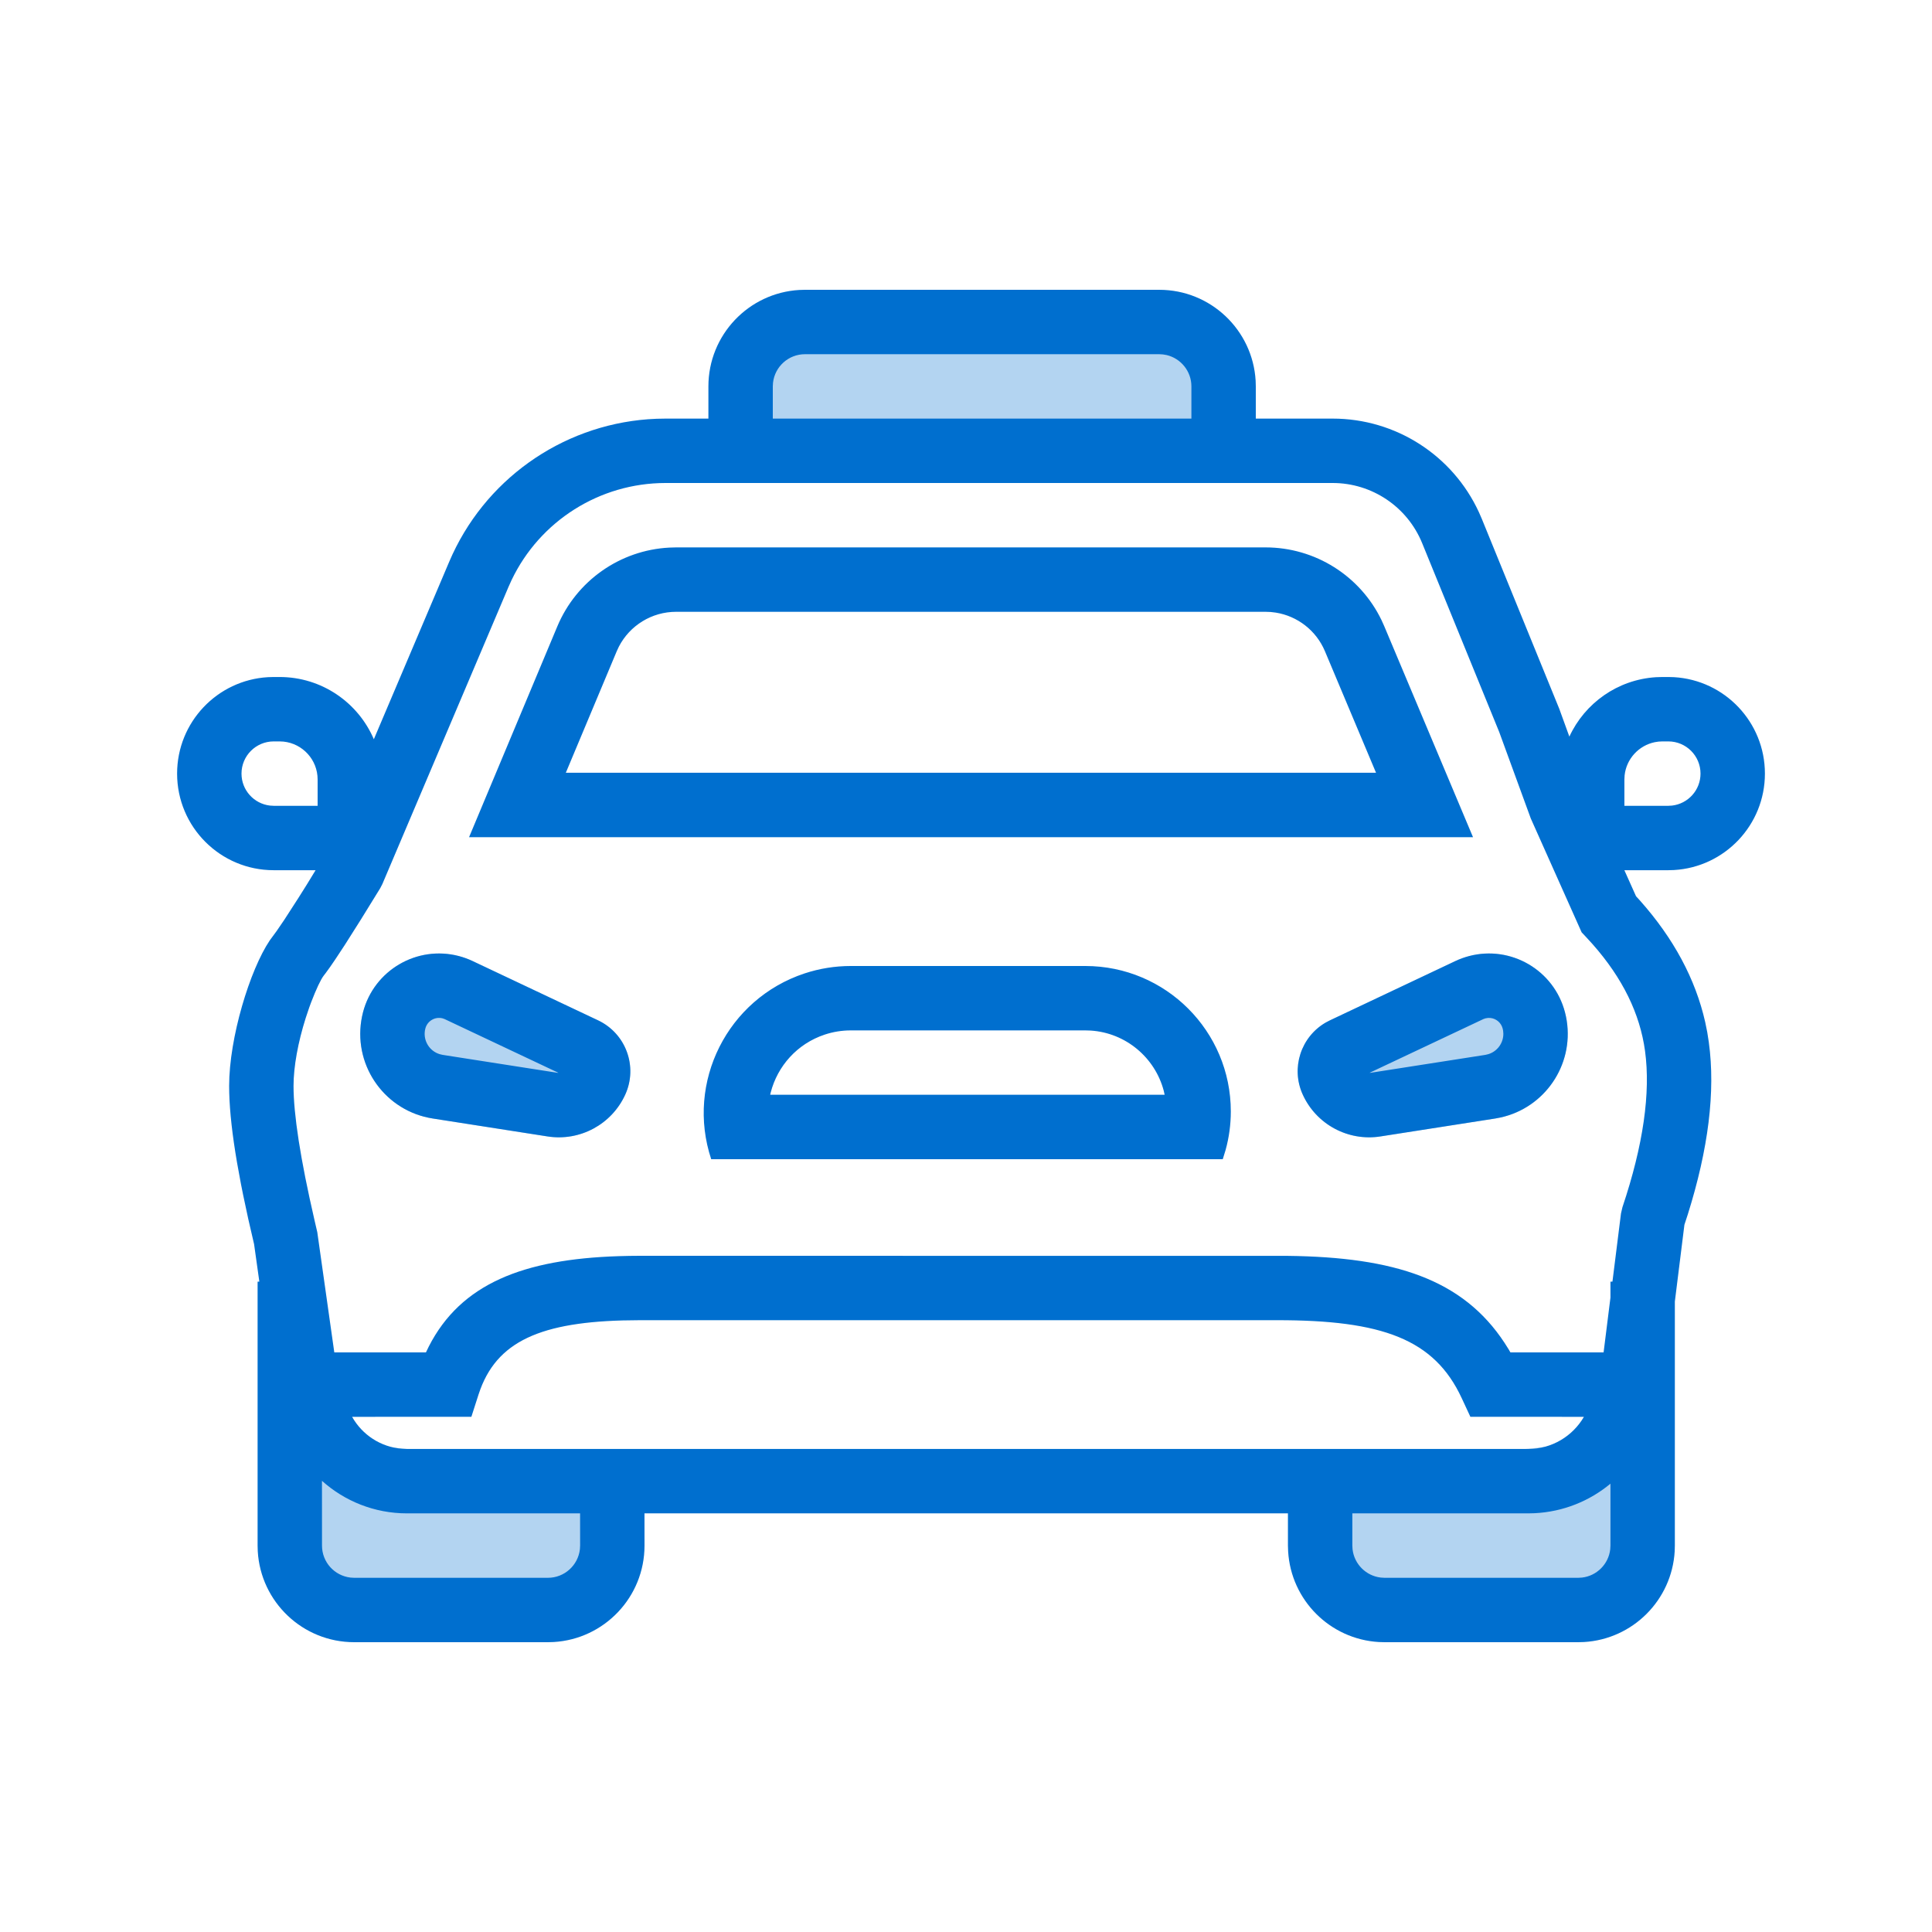 <svg width="60" height="60" viewBox="0 0 60 60" fill="none" xmlns="http://www.w3.org/2000/svg">
<rect width="60" height="60" fill="white"/>
<path fill-rule="evenodd" clip-rule="evenodd" d="M14.676 29.846L18.574 31.688C19.437 32.096 19.814 33.122 19.419 33.992C18.998 34.918 18.011 35.451 17.006 35.294L13.438 34.736C11.986 34.509 10.993 33.148 11.22 31.696C11.234 31.608 11.252 31.521 11.275 31.436C11.615 30.132 12.947 29.351 14.25 29.691C14.397 29.73 14.54 29.782 14.676 29.846Z" fill="#B3D4F1"/>
<path fill-rule="evenodd" clip-rule="evenodd" d="M45.199 29.846L41.302 31.688C40.438 32.096 40.062 33.122 40.457 33.992C40.877 34.918 41.864 35.451 42.87 35.294L46.438 34.736C47.889 34.509 48.882 33.148 48.655 31.696C48.642 31.608 48.623 31.521 48.601 31.436C48.261 30.132 46.929 29.351 45.625 29.691C45.479 29.73 45.336 29.782 45.199 29.846Z" fill="#B3D4F1"/>
<path fill-rule="evenodd" clip-rule="evenodd" d="M51.15 40.403V47.92C50.844 48.908 49.892 49.403 48.294 49.403C46.98 49.403 45.665 49.403 44.35 49.403C42.307 49.403 40.65 47.746 40.65 45.703L48.294 44.903C48.8 44.589 49.216 44.317 49.545 44.084C49.873 43.852 50.13 43.459 50.313 42.905L51.15 40.403Z" fill="#B3D4F1"/>
<path fill-rule="evenodd" clip-rule="evenodd" d="M8.864 40.403V47.92C9.17 48.908 10.122 49.403 11.72 49.403C13.034 49.403 14.349 49.403 15.663 49.403C17.707 49.403 19.364 47.746 19.364 45.702L11.72 44.903C11.214 44.589 10.797 44.316 10.469 44.084C10.14 43.852 9.884 43.459 9.7 42.905L8.864 40.403ZM25 10H36C37.104 10 38 10.895 38 12V14H23V12C23 10.895 23.895 10 25 10Z" fill="#B3D4F1"/>
<path d="M36 9C37.598 9 38.904 10.249 38.995 11.824L39 12L39 13H41.388C43.345 13 45.114 14.14 45.928 15.905L46.018 16.111L48.424 22.011L48.738 22.876C49.215 21.841 50.232 21.106 51.428 21.031L51.629 21.025H51.811L51.987 21.03C53.562 21.121 54.811 22.427 54.811 24.025C54.811 25.623 53.562 26.929 51.987 27.02L51.811 27.025H50.446L50.808 27.833L50.934 27.971C51.975 29.142 52.654 30.402 52.957 31.744L53.02 32.055L53.069 32.369C53.279 33.901 53.055 35.682 52.415 37.718L52.311 38.036L52.014 40.42L52.014 48L52.009 48.176C51.921 49.693 50.707 50.907 49.19 50.995L49.014 51H42.998L42.822 50.995C41.306 50.907 40.091 49.693 40.004 48.176L39.998 48L39.998 46.998H20.015L20.016 48C20.016 49.598 18.767 50.904 17.192 50.995L17.016 51H11C9.402 51 8.096 49.751 8.005 48.176L8 48V39.803L8.054 39.802L7.891 38.64C7.827 38.37 7.766 38.109 7.71 37.856L7.553 37.12C7.528 37.002 7.505 36.886 7.483 36.771L7.362 36.109C7.216 35.259 7.135 34.538 7.119 33.942L7.116 33.725C7.116 32.234 7.759 30.12 8.381 29.2L8.589 28.917L8.828 28.567L9.27 27.882L9.529 27.47L9.801 27.025H8.5C6.843 27.025 5.5 25.682 5.5 24.025C5.5 22.427 6.749 21.121 8.324 21.03L8.5 21.025H8.682C9.996 21.025 11.124 21.822 11.61 22.958L13.95 17.447C15.024 14.919 17.416 13.223 20.124 13.02L20.396 13.005L20.67 13H22L22 12C22 10.402 23.249 9.096 24.824 9.005L25 9H36ZM50.014 46.077C49.369 46.613 48.553 46.95 47.659 46.994L47.46 46.999L41.998 46.998L41.998 48L42.005 48.117C42.058 48.576 42.423 48.94 42.882 48.993L42.998 49H49.014L49.131 48.993C49.59 48.94 49.954 48.576 50.007 48.117L50.014 48V46.077ZM9.999 45.988L10 48C10 48.513 10.386 48.935 10.883 48.993L11 49H17.016C17.528 49 17.951 48.614 18.009 48.117L18.016 48L18.015 46.998L12.639 46.999C11.625 46.999 10.699 46.616 9.999 45.988ZM39.643 41H19.86C16.973 41.004 15.509 41.565 14.92 43.14L14.862 43.306L14.639 44L10.935 44.001C11.248 44.557 11.823 44.944 12.493 44.993L12.639 44.999H47.46C48.199 44.999 48.844 44.597 49.19 44.001L45.664 44L45.395 43.421C44.545 41.589 42.929 40.995 39.643 41ZM41.388 15H20.67C18.622 15 16.765 16.179 15.888 18.014L15.791 18.229L11.875 27.454L11.808 27.584L11.205 28.561L10.714 29.337L10.417 29.788L10.253 30.028L10.114 30.22C10.093 30.248 10.073 30.274 10.054 30.298C10.01 30.354 9.95 30.461 9.882 30.605L9.775 30.847L9.661 31.132L9.604 31.287L9.494 31.615C9.256 32.367 9.116 33.126 9.116 33.725C9.116 33.945 9.129 34.197 9.156 34.48L9.206 34.928C9.246 35.243 9.3 35.59 9.368 35.97L9.48 36.564L9.614 37.208L9.769 37.902L9.854 38.268L10.382 42H13.228L13.317 41.816C14.313 39.867 16.252 39.106 19.218 39.011L19.54 39.003L19.859 39L39.989 39.002C43.312 39.041 45.43 39.729 46.728 41.708L46.86 41.917L46.907 42H49.801L50.014 40.298L50.014 39.803L50.076 39.802L50.341 37.686L50.386 37.492C51.037 35.553 51.264 33.933 51.088 32.639C50.93 31.482 50.394 30.38 49.459 29.322L49.236 29.078L49.119 28.954L47.54 25.418L46.559 22.732L44.166 16.867C43.705 15.738 42.607 15 41.388 15ZM33.706 30C36.201 30 38.224 32.023 38.224 34.518C38.224 34.921 38.17 35.323 38.063 35.711L37.974 36H22.087C21.294 33.607 22.592 31.024 24.985 30.231C25.448 30.078 25.933 30 26.42 30H33.706ZM14.25 29.691C14.397 29.73 14.539 29.781 14.676 29.846L18.574 31.688C19.437 32.096 19.814 33.121 19.419 33.991C18.998 34.918 18.011 35.45 17.006 35.293L13.438 34.736C11.986 34.509 10.993 33.148 11.22 31.696C11.234 31.608 11.252 31.521 11.274 31.435C11.614 30.132 12.947 29.351 14.25 29.691ZM48.601 31.435C48.624 31.521 48.642 31.608 48.656 31.696C48.874 33.092 47.964 34.404 46.603 34.704L46.438 34.736L42.87 35.293C41.864 35.45 40.878 34.918 40.457 33.991C40.083 33.167 40.401 32.203 41.17 31.757L41.302 31.688L45.199 29.846C45.336 29.781 45.479 29.73 45.626 29.691C46.929 29.351 48.261 30.132 48.601 31.435ZM33.706 32H26.42C26.146 32 25.874 32.044 25.614 32.13C24.753 32.415 24.145 33.112 23.935 33.929L23.919 33.999H36.169L36.141 33.874C35.87 32.847 34.966 32.076 33.872 32.005L33.706 32ZM13.21 31.94L13.196 32.005C13.145 32.333 13.344 32.642 13.651 32.737L13.747 32.76L17.315 33.317L17.343 33.317L13.803 31.646L13.745 31.626C13.511 31.565 13.271 31.706 13.21 31.94ZM46.209 31.613L46.131 31.626L46.073 31.646L42.533 33.317L42.561 33.317L46.129 32.76L46.224 32.737C46.501 32.651 46.69 32.392 46.688 32.102L46.68 32.005L46.666 31.94C46.618 31.758 46.463 31.632 46.286 31.614L46.209 31.613ZM39.303 17C40.843 17 42.24 17.883 42.904 19.258L42.99 19.449L45.746 26H14.567L17.307 19.456C17.902 18.033 19.259 17.085 20.787 17.006L20.997 17H39.303ZM8.682 23.025H8.5C7.948 23.025 7.5 23.473 7.5 24.025C7.5 24.538 7.886 24.96 8.383 25.018L8.5 25.025H9.864L9.864 24.207C9.864 23.595 9.399 23.092 8.803 23.031L8.682 23.025ZM51.811 23.025H51.629L51.508 23.031L51.391 23.049C50.894 23.151 50.51 23.565 50.454 24.077L50.447 24.207L50.447 25.025H51.811L51.928 25.018C52.425 24.96 52.811 24.538 52.811 24.025C52.811 23.473 52.364 23.025 51.811 23.025ZM39.303 19H20.997C20.244 19 19.56 19.422 19.219 20.083L19.152 20.228L17.572 23.999H42.734L41.147 20.224C40.876 19.581 40.295 19.133 39.62 19.025L39.463 19.006L39.303 19ZM36 11H25C24.487 11 24.064 11.386 24.007 11.883L24 12V13H37V12C37 11.527 36.671 11.13 36.229 11.026L36.117 11.007L36 11Z" fill="#006FCF"/>
</svg>
